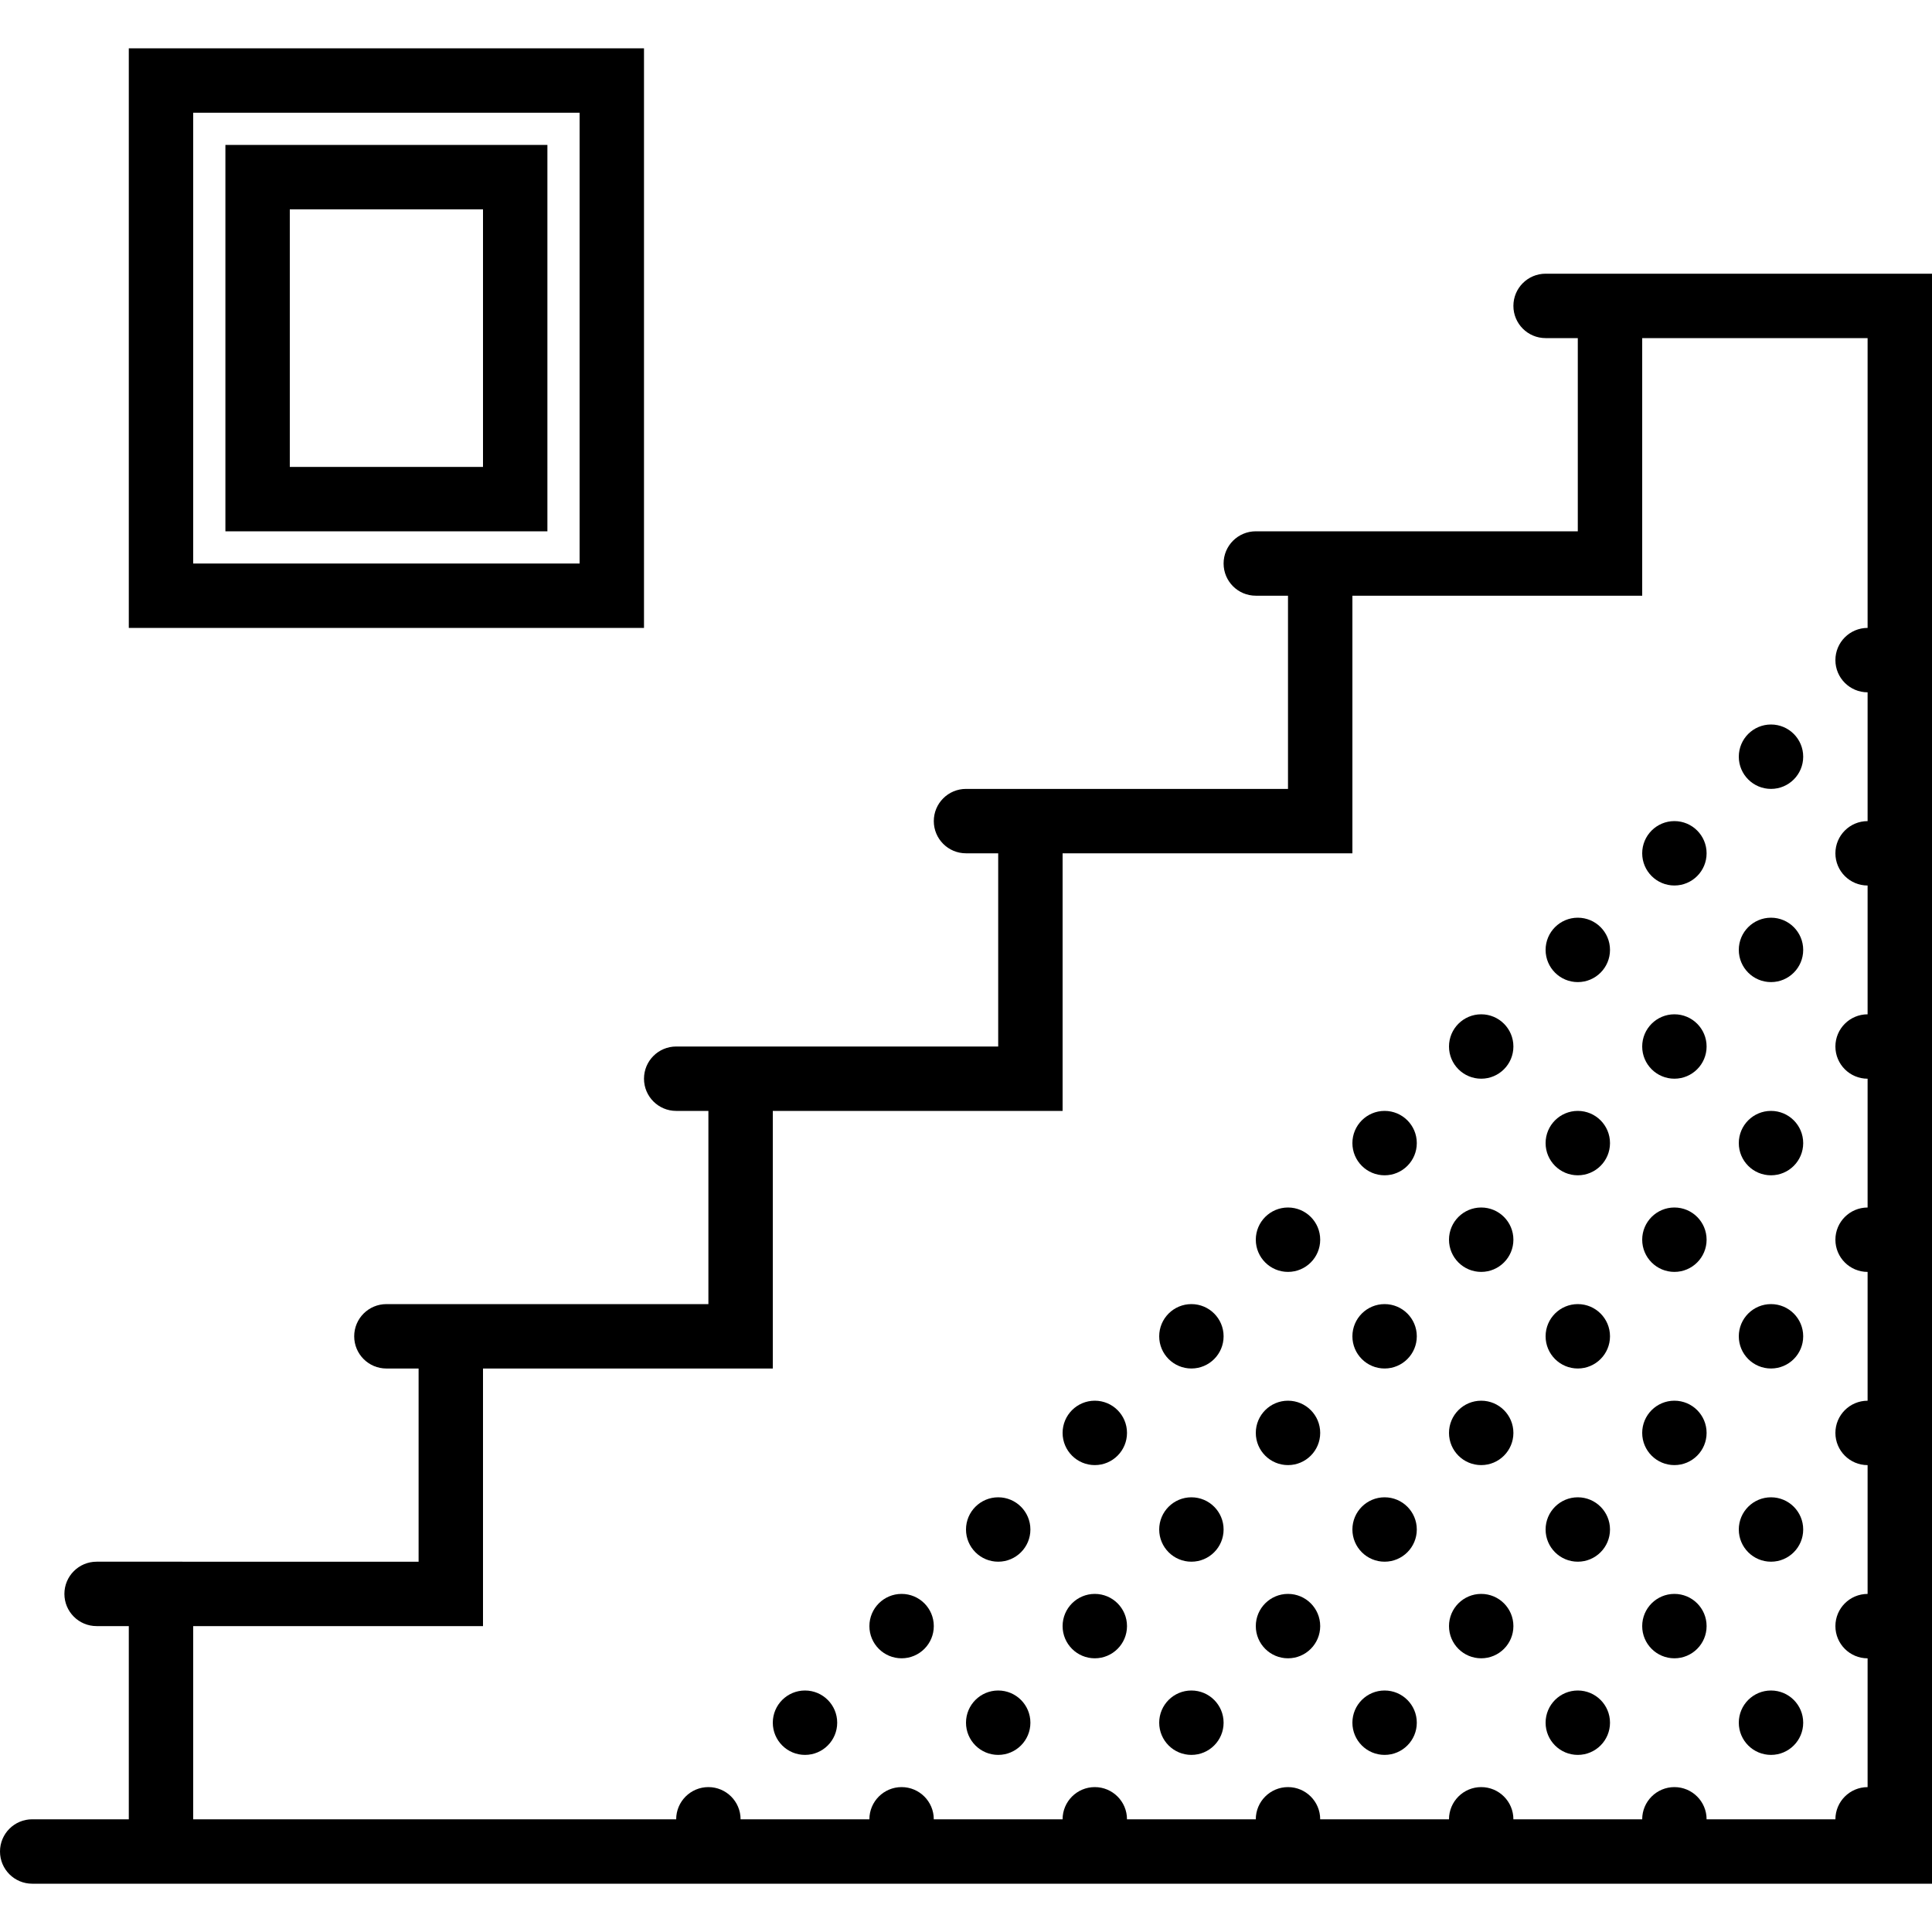 <?xml version="1.0" encoding="iso-8859-1"?>
<!-- Generator: Adobe Illustrator 18.0.0, SVG Export Plug-In . SVG Version: 6.00 Build 0)  -->
<!DOCTYPE svg PUBLIC "-//W3C//DTD SVG 1.1//EN" "http://www.w3.org/Graphics/SVG/1.1/DTD/svg11.dtd">
<svg version="1.1" id="Capa_1" xmlns="http://www.w3.org/2000/svg" xmlns:xlink="http://www.w3.org/1999/xlink" x="0px" y="0px"
	 viewBox="0 0 60 60" style="enable-background:new 0 0 60 60;" xml:space="preserve">
<g>
	<path d="M50,8.5h-1h-1c-0.552,0-1,0.447-1,1s0.448,1,1,1h1v6h-8h-1h-1c-0.552,0-1,0.447-1,1s0.448,1,1,1h1v6h-8h-1h-1
		c-0.552,0-1,0.447-1,1s0.448,1,1,1h1v6h-8h-1h-1c-0.552,0-1,0.447-1,1s0.448,1,1,1h1v6h-8h-1h-1c-0.552,0-1,0.447-1,1s0.448,1,1,1
		h1v6H5H4H3c-0.552,0-1,0.447-1,1s0.448,1,1,1h1v6H1c-0.552,0-1,0.447-1,1s0.448,1,1,1h3h1h55v-50H50z M53,56.5c0-0.552-0.448-1-1-1
		s-1,0.448-1,1h-4c0-0.552-0.448-1-1-1s-1,0.448-1,1h-4c0-0.552-0.448-1-1-1s-1,0.448-1,1h-4c0-0.552-0.448-1-1-1s-1,0.448-1,1h-4
		c0-0.552-0.448-1-1-1s-1,0.448-1,1h-4c0-0.552-0.448-1-1-1s-1,0.448-1,1H6v-6h9v-8h9v-8h9v-8h9v-8h9v-8h7v9c-0.552,0-1,0.448-1,1
		s0.448,1,1,1v4c-0.552,0-1,0.448-1,1s0.448,1,1,1v4c-0.552,0-1,0.448-1,1s0.448,1,1,1v4c-0.552,0-1,0.448-1,1s0.448,1,1,1v4
		c-0.552,0-1,0.448-1,1s0.448,1,1,1v4c-0.552,0-1,0.448-1,1s0.448,1,1,1v4c-0.552,0-1,0.448-1,1H53z"/>
	<circle cx="34" cy="44.5" r="1"/>
	<circle cx="37" cy="41.5" r="1"/>
	<circle cx="31" cy="47.5" r="1"/>
	<circle cx="37" cy="47.5" r="1"/>
	<circle cx="40" cy="38.5" r="1"/>
	<circle cx="46" cy="38.5" r="1"/>
	<circle cx="40" cy="44.5" r="1"/>
	<circle cx="46" cy="44.5" r="1"/>
	<circle cx="43" cy="41.5" r="1"/>
	<circle cx="49" cy="41.5" r="1"/>
	<circle cx="43" cy="47.5" r="1"/>
	<circle cx="49" cy="47.5" r="1"/>
	<circle cx="52" cy="38.5" r="1"/>
	<circle cx="52" cy="44.5" r="1"/>
	<circle cx="55" cy="41.5" r="1"/>
	<circle cx="55" cy="47.5" r="1"/>
	<circle cx="25" cy="53.5" r="1"/>
	<circle cx="28" cy="50.5" r="1"/>
	<circle cx="34" cy="50.5" r="1"/>
	<circle cx="31" cy="53.5" r="1"/>
	<circle cx="37" cy="53.5" r="1"/>
	<circle cx="40" cy="50.5" r="1"/>
	<circle cx="46" cy="50.5" r="1"/>
	<circle cx="43" cy="53.5" r="1"/>
	<circle cx="49" cy="53.5" r="1"/>
	<circle cx="52" cy="50.5" r="1"/>
	<circle cx="55" cy="53.5" r="1"/>
	<circle cx="49" cy="29.5" r="1"/>
	<circle cx="52" cy="26.5" r="1"/>
	<circle cx="55" cy="23.5" r="1"/>
	<circle cx="55" cy="29.5" r="1"/>
	<circle cx="46" cy="32.5" r="1"/>
	<circle cx="43" cy="35.5" r="1"/>
	<circle cx="49" cy="35.5" r="1"/>
	<circle cx="52" cy="32.5" r="1"/>
	<circle cx="55" cy="35.5" r="1"/>
	<path d="M20,1.5H4v18h16V1.5z M18,17.5H6v-14h12V17.5z"/>
	<path d="M17,4.5H7v12h10V4.5z M15,14.5H9v-8h6V14.5z"/>
</g>
<g>
</g>
<g>
</g>
<g>
</g>
<g>
</g>
<g>
</g>
<g>
</g>
<g>
</g>
<g>
</g>
<g>
</g>
<g>
</g>
<g>
</g>
<g>
</g>
<g>
</g>
<g>
</g>
<g>
</g>
</svg>
